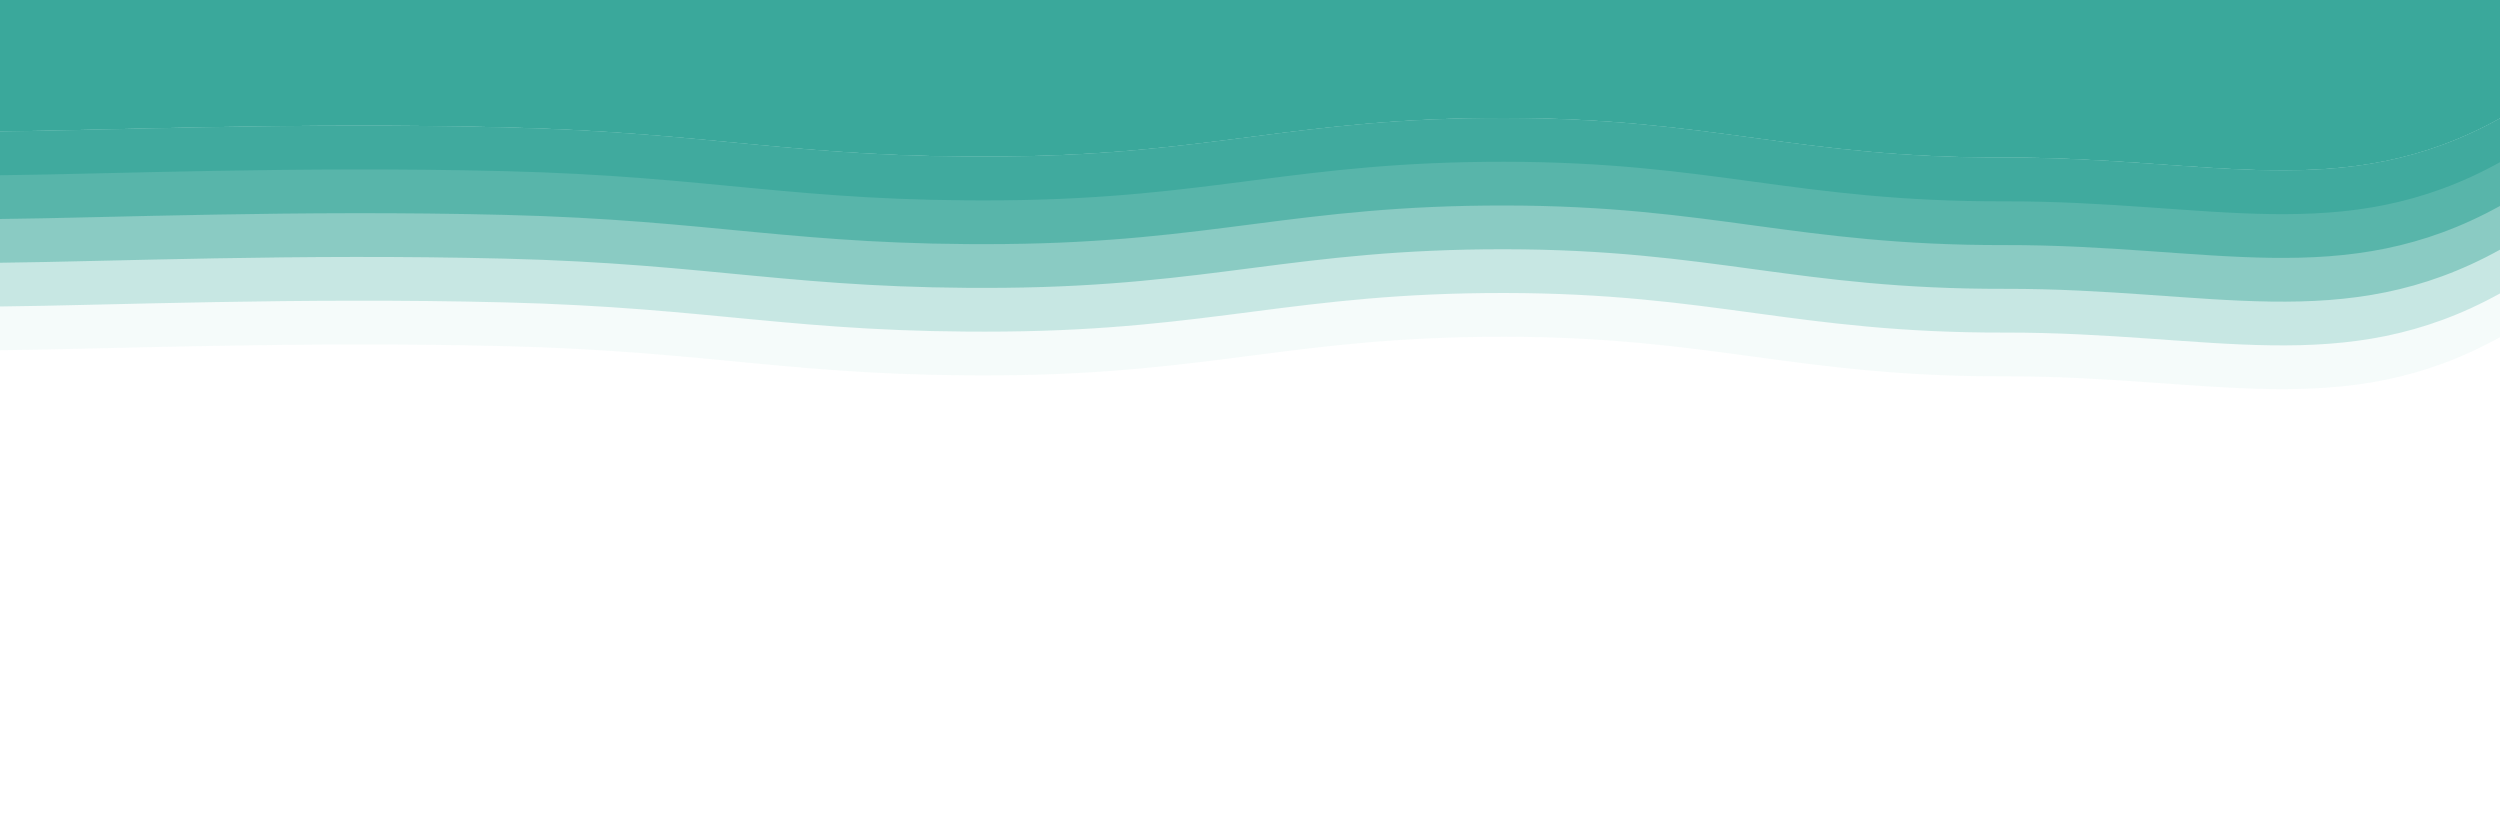 <?xml version="1.0" encoding="utf-8"?>
<!-- Generator: Adobe Illustrator 26.3.1, SVG Export Plug-In . SVG Version: 6.00 Build 0)  -->
<svg version="1.1" id="Layer_1" xmlns:svgjs="http://svgjs.dev/svgjs"
	 xmlns="http://www.w3.org/2000/svg" xmlns:xlink="http://www.w3.org/1999/xlink" x="0px" y="0px" width="2400px" height="800px"
	 viewBox="0 0 2400 800" style="enable-background:new 0 0 2400 800;" xml:space="preserve">
<style type="text/css">
	.st0{opacity:0.05;fill:#3AA89B;enable-background:new    ;}
	.st1{opacity:0.24;fill:#3AA89B;enable-background:new    ;}
	.st2{opacity:0.43;fill:#3AA89B;enable-background:new    ;}
	.st3{opacity:0.62;fill:#3AA89B;enable-background:new    ;}
	.st4{opacity:0.81;fill:#3AA89B;enable-background:new    ;}
	.st5{fill:#3AA89B;}
</style>
<g transform="matrix(1,0,0,1,4.331,216.658)">
	<path class="st0" d="M2395.668,107.052v-210c-150.19,83.14-277.57,37.16-475.67,37.57c-200,0.42-280-37.79-480-38
		c-200-0.21-280,35.13-480,37c-200,1.88-277.92-23-480-28c-198.39-4.91-381.13,2.88-484.33,3.95v210
		c103.2-1.07,285.94-8.86,484.33-3.95c202.08,5,280,29.88,480,28c200-1.87,280-37.21,480-37c200,0.21,280,38.42,480,38
		C2118.098,144.212,2245.479,190.192,2395.668,107.052z"/>
	<path class="st1" d="M2395.668,65.052v-168c-150.19,83.14-277.57,37.16-475.67,37.57c-200,0.42-280-37.79-480-38
		c-200-0.21-280,35.13-480,37c-200,1.88-277.92-23-480-28c-198.39-4.91-381.13,2.88-484.33,3.95v168
		c103.2-1.07,285.94-8.86,484.33-3.95c202.08,5,280,29.88,480,28c200-1.87,280-37.21,480-37c200,0.21,280,38.42,480,38
		C2118.098,102.212,2245.479,148.192,2395.668,65.052z"/>
	<path class="st2" d="M2395.668,23.052v-126c-150.19,83.14-277.57,37.16-475.67,37.57c-200,0.42-280-37.79-480-38
		c-200-0.21-280,35.13-480,37c-200,1.88-277.92-23-480-28c-198.39-4.91-381.13,2.88-484.33,3.95v126
		c103.2-1.07,285.94-8.86,484.33-3.95c202.08,5,280,29.88,480,28c200-1.87,280-37.21,480-37c200,0.21,280,38.42,480,38
		C2118.098,60.212,2245.479,106.192,2395.668,23.052z"/>
	<path class="st3" d="M2395.668-18.948v-84c-150.19,83.14-277.57,37.16-475.67,37.57c-200,0.42-280-37.79-480-38
		c-200-0.21-280,35.13-480,37c-200,1.88-277.92-23-480-28c-198.39-4.91-381.13,2.88-484.33,3.95v84
		c103.2-1.07,285.94-8.86,484.33-3.95c202.08,5,280,29.88,480,28c200-1.87,280-37.21,480-37c200,0.21,280,38.42,480,38
		C2118.098,18.212,2245.479,64.192,2395.668-18.948z"/>
	<path class="st4" d="M2395.668-60.948v-42c-150.19,83.14-277.57,37.16-475.67,37.57c-200,0.42-280-37.79-480-38
		c-200-0.21-280,35.13-480,37c-200,1.88-277.92-23-480-28c-198.39-4.91-381.13,2.88-484.33,3.95v42
		c103.2-1.07,285.94-8.86,484.33-3.95c202.08,5,280,29.88,480,28c200-1.87,280-37.21,480-37c200,0.21,280,38.42,480,38
		C2118.098-23.788,2245.479,22.192,2395.668-60.948z"/>
	<path class="st5" d="M2395.668-216.658v113.71c-150.19,83.14-277.57,37.16-475.67,37.57c-200,0.42-280-37.79-480-38
		c-200-0.21-280,35.13-480,37c-200,1.88-277.92-23-480-28c-198.39-4.91-381.13,2.88-484.33,3.95v-126.23H2395.668z"/>
</g>
</svg>
